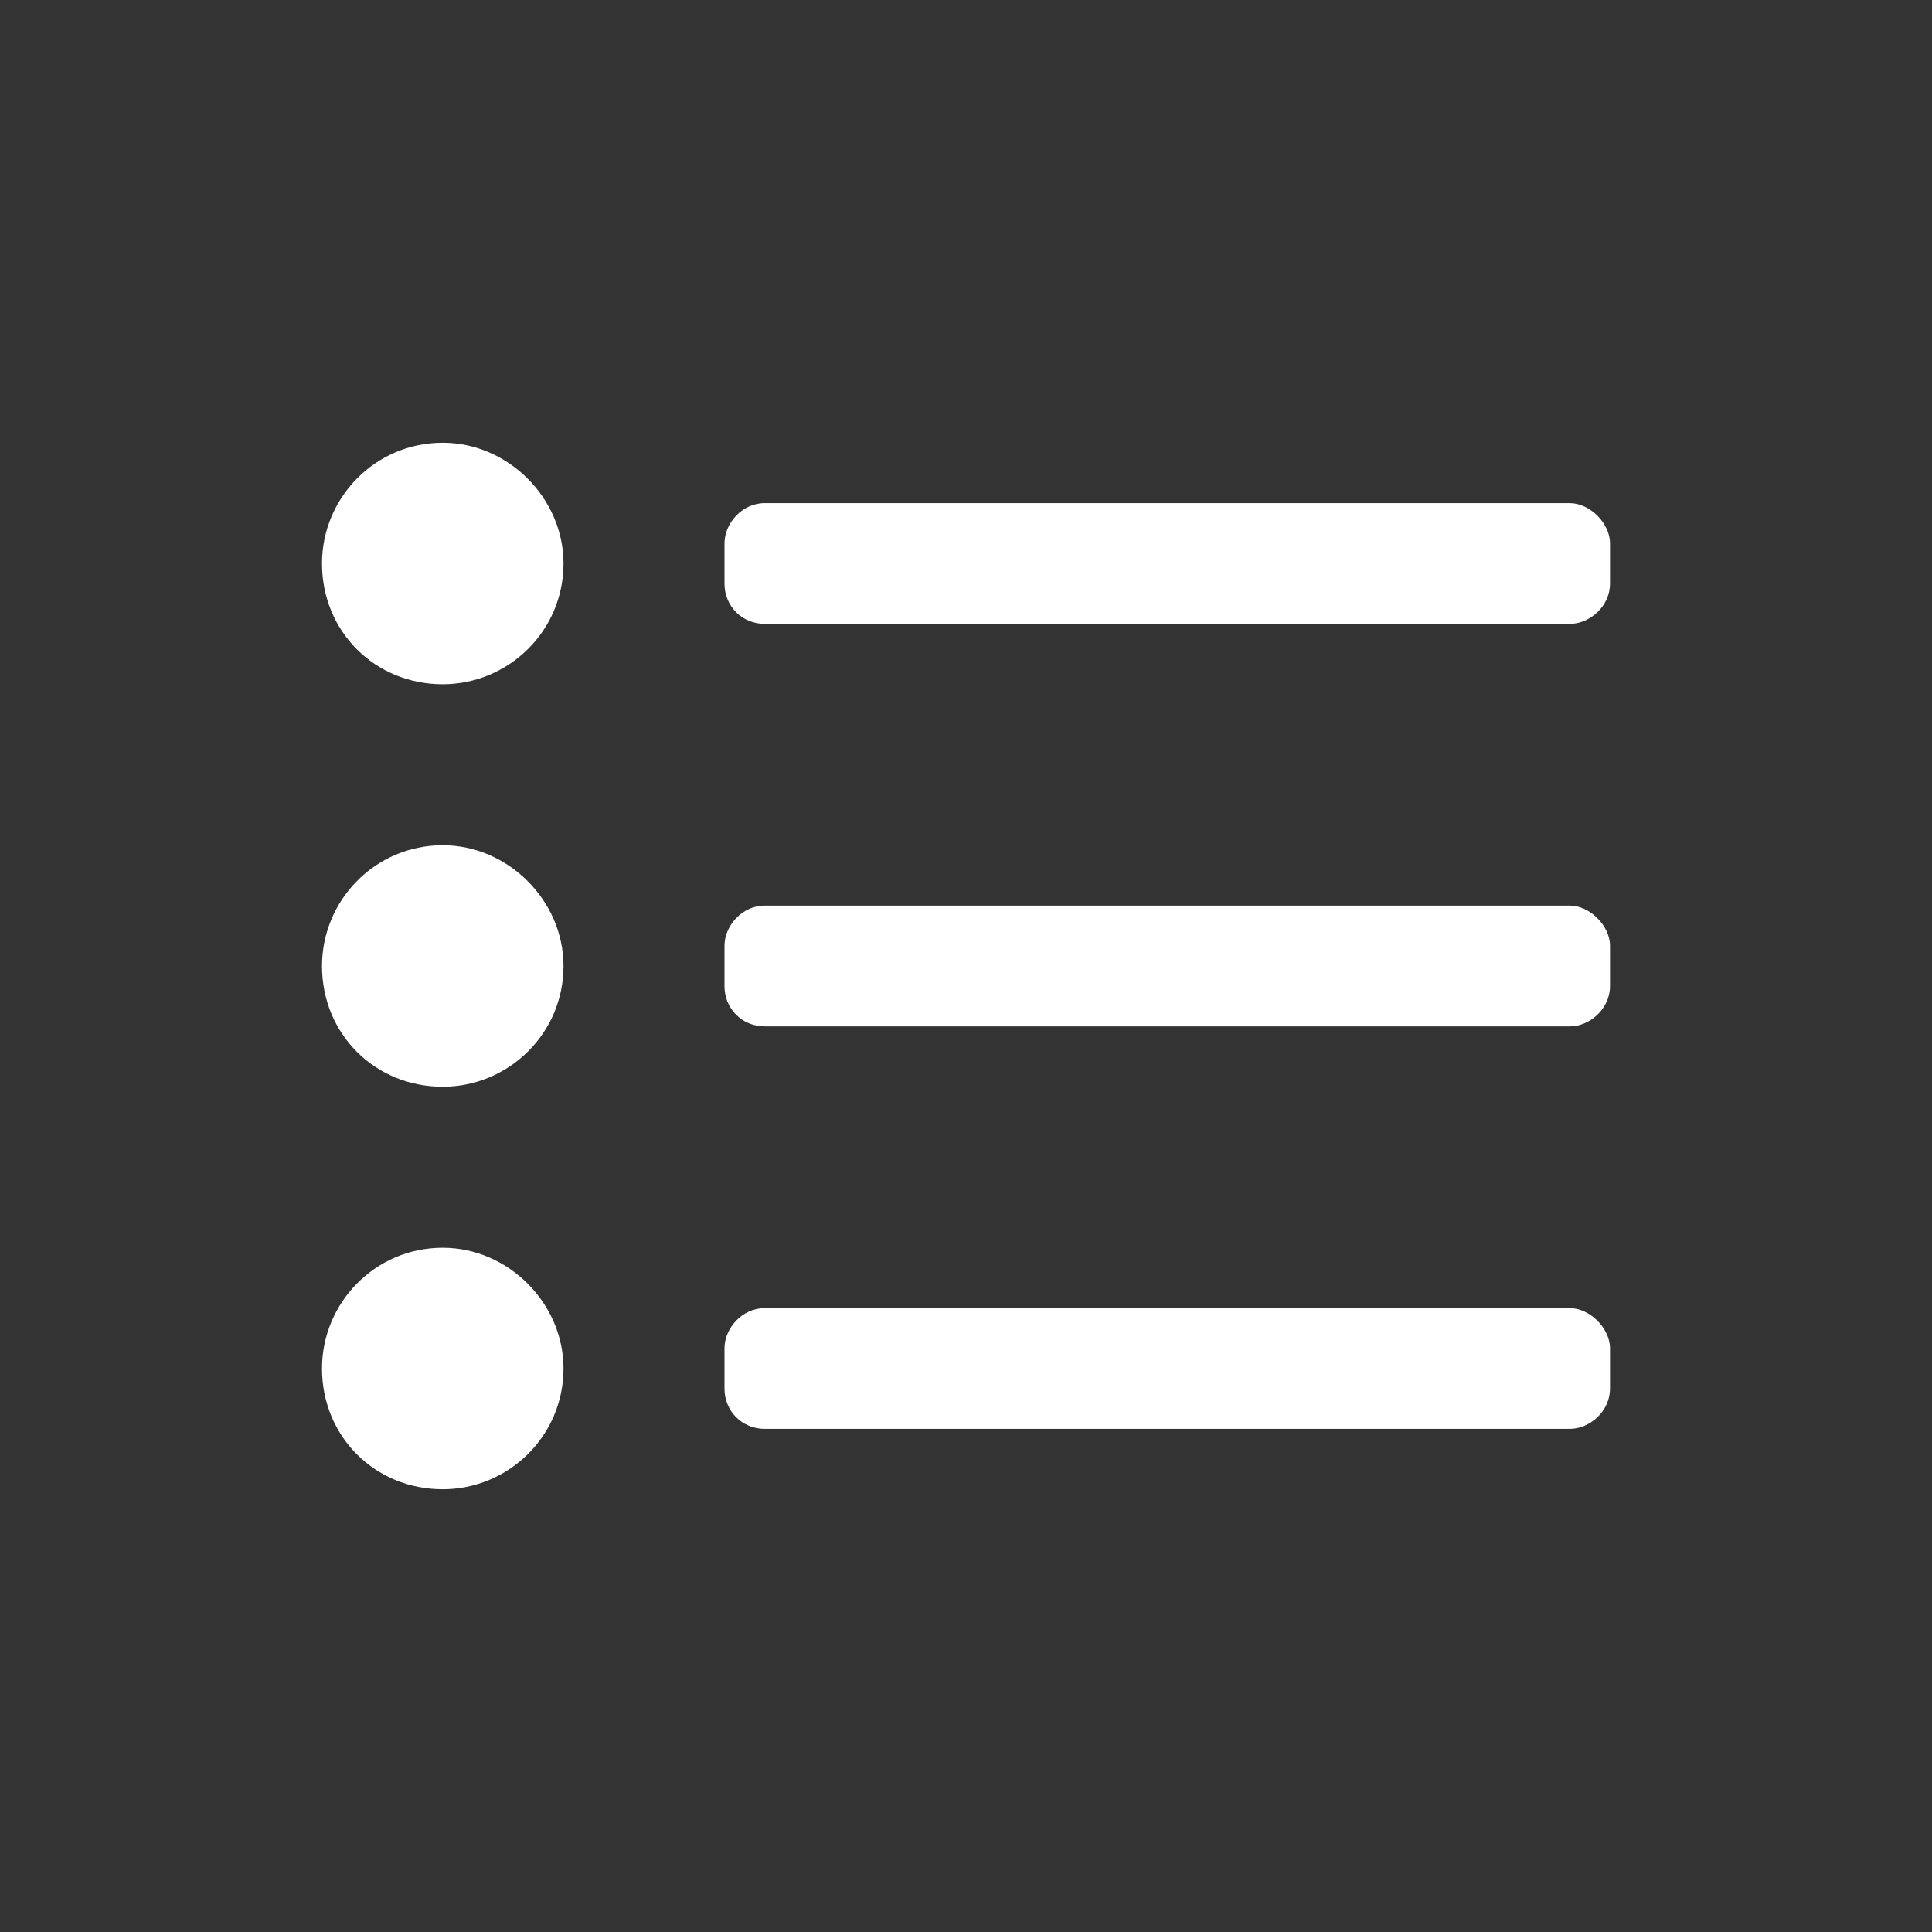 <svg width="24" height="24" viewBox="0 0 24 24" fill="none" xmlns="http://www.w3.org/2000/svg">
<rect x="0" y="0" width="24" height="24" fill="#333333" stroke="none"/>
<path d="M5.5 15.5C4.656 15.5 4 16.188 4 17C4 17.844 4.656 18.5 5.5 18.5C6.312 18.5 7 17.844 7 17C7 16.188 6.312 15.5 5.5 15.5ZM5.5 10.5C4.656 10.5 4 11.188 4 12C4 12.844 4.656 13.5 5.5 13.5C6.312 13.5 7 12.844 7 12C7 11.188 6.312 10.5 5.5 10.5ZM5.5 5.5C4.656 5.5 4 6.188 4 7C4 7.844 4.656 8.5 5.5 8.5C6.312 8.5 7 7.844 7 7C7 6.188 6.312 5.5 5.5 5.5ZM19.5 6.25H9.5C9.219 6.25 9 6.5 9 6.75V7.25C9 7.531 9.219 7.75 9.5 7.75H19.5C19.75 7.75 20 7.531 20 7.25V6.75C20 6.5 19.75 6.25 19.5 6.25ZM19.5 11.25H9.5C9.219 11.25 9 11.5 9 11.75V12.25C9 12.531 9.219 12.75 9.5 12.75H19.5C19.75 12.75 20 12.531 20 12.25V11.75C20 11.5 19.75 11.25 19.5 11.25ZM19.5 16.25H9.5C9.219 16.25 9 16.5 9 16.75V17.25C9 17.531 9.219 17.75 9.5 17.75H19.5C19.75 17.75 20 17.531 20 17.25V16.75C20 16.5 19.75 16.25 19.5 16.25Z" fill="white"/>
</svg>

